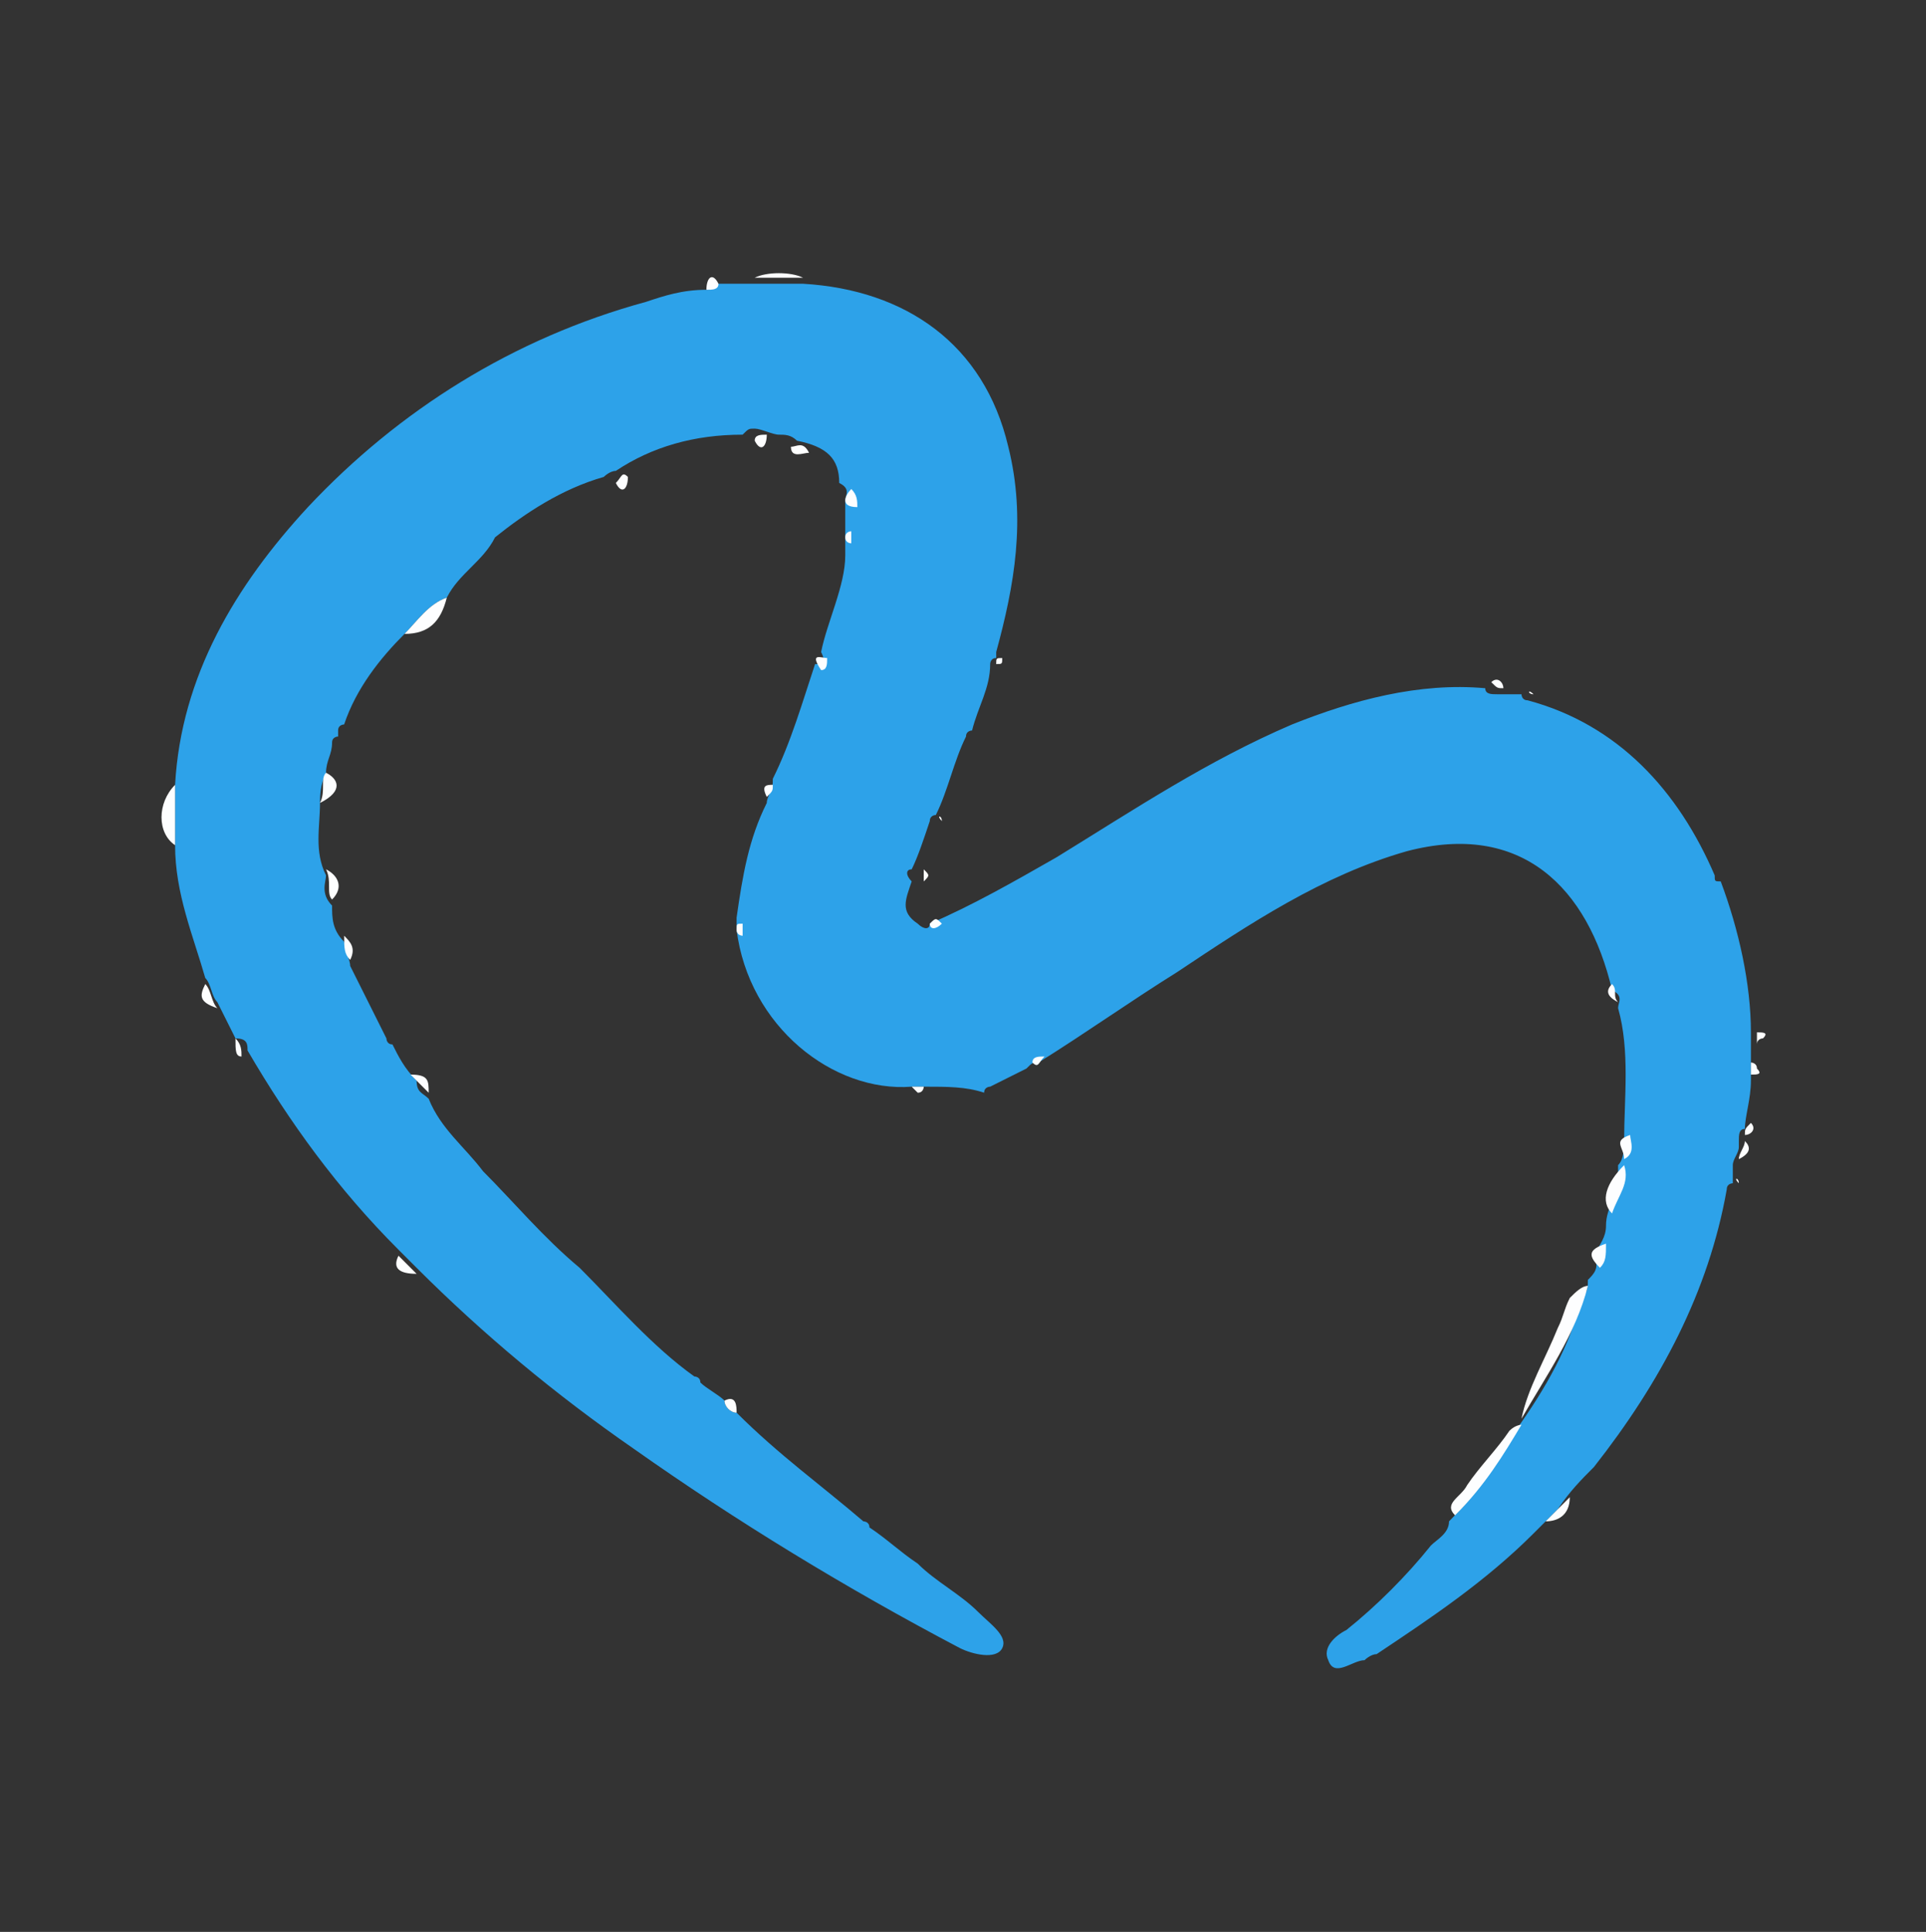 <?xml version="1.0" encoding="utf-8"?>
<!-- Generator: Adobe Illustrator 27.2.0, SVG Export Plug-In . SVG Version: 6.00 Build 0)  -->
<svg version="1.1" id="Layer_1" xmlns="http://www.w3.org/2000/svg" xmlns:xlink="http://www.w3.org/1999/xlink" x="0px" y="0px"
	 viewBox="0 0 31.9 32" style="enable-background:new 0 0 31.9 32;" xml:space="preserve">
<rect x="0" y="0" width="31.9" height="32" fill="#333333" stroke="none"/>
<style type="text/css">
	.st0{fill:#2DA2E9;}
	.st1{fill:#FDFEFF;}
</style>
<g>
	<path class="st0" d="M15.2,25.9c0.3,0.3,0.7,0.5,1,0.8c0.2,0.2,0.5,0.4,0.4,0.6c-0.1,0.2-0.5,0.1-0.7,0c-1.9-1-3.7-2.1-5.4-3.3
		c-1.3-0.9-2.5-1.9-3.6-3c-0.1-0.1-0.2-0.2-0.3-0.3c-1-1-1.8-2.1-2.5-3.3c0-0.1,0-0.2-0.2-0.2c-0.1-0.2-0.2-0.4-0.3-0.6
		c-0.1-0.1-0.1-0.3-0.2-0.4c-0.2-0.7-0.5-1.4-0.5-2.2c0-0.3,0-0.7,0-1c0.1-1.8,1-3.3,2.2-4.6C6.6,6.8,8.5,5.6,10.7,5
		c0.3-0.1,0.6-0.2,1-0.2c0.1,0,0.1,0,0.2-0.1c0.2,0,0.4,0,0.6,0c0.3,0,0.6,0,0.8,0c1.7,0.1,3,1,3.4,2.7c0.3,1.2,0.1,2.3-0.2,3.4
		c0,0,0,0.1,0,0.1c-0.1,0-0.1,0.1-0.1,0.1c0,0.4-0.2,0.7-0.3,1.1c0,0-0.1,0-0.1,0.1c-0.2,0.4-0.3,0.9-0.5,1.3c0,0-0.1,0-0.1,0.1
		c-0.1,0.3-0.2,0.6-0.3,0.8c-0.1,0-0.1,0.1,0,0.2c-0.1,0.3-0.2,0.5,0.1,0.7c0.1,0.1,0.2,0.1,0.2,0c0.7-0.3,1.4-0.7,2.1-1.1
		c1.3-0.8,2.5-1.6,3.9-2.2c1-0.4,2.1-0.7,3.2-0.6c0,0.1,0.1,0.1,0.2,0.1c0.1,0,0.3,0,0.4,0c0,0,0,0.1,0.1,0.1
		c1.5,0.4,2.5,1.5,3.1,2.9c0,0.1,0,0.1,0.1,0.1c0.3,0.8,0.5,1.7,0.5,2.5c0,0.1,0,0.2,0,0.2c0,0.1,0,0.3,0,0.4c0,0.1,0,0.1,0,0.2
		c0,0.3-0.1,0.6-0.1,0.8c-0.1,0-0.1,0.1-0.1,0.2c0,0,0,0.1,0,0.1c0,0.1-0.1,0.2-0.1,0.3c0,0.1,0,0.2,0,0.3c0,0-0.1,0-0.1,0.1
		c-0.3,1.7-1.1,3.2-2.2,4.6c-0.2,0.2-0.4,0.4-0.6,0.7c-0.1,0.1-0.3,0.3-0.4,0.4c-0.8,0.8-1.7,1.4-2.6,2c-0.1,0-0.2,0.1-0.2,0.1
		c-0.2,0-0.5,0.3-0.6,0c-0.1-0.2,0.1-0.4,0.3-0.5c0.5-0.4,1-0.9,1.4-1.4c0.1-0.1,0.3-0.2,0.3-0.4c0.4-0.4,0.8-0.9,1.1-1.5
		c0,0,0,0,0,0c0.5-0.7,0.9-1.4,1.1-2.2c0.1-0.1,0.1-0.2,0.1-0.3c0.1-0.1,0.2-0.2,0.1-0.4c0.1-0.2,0.2-0.3,0.2-0.5
		c0-0.3,0.2-0.5,0.2-0.8c0-0.1,0-0.1,0-0.2c0.1-0.1,0.1-0.3,0.1-0.4c0-0.7,0.1-1.5-0.1-2.2c0-0.1,0.1-0.2-0.1-0.3
		c-0.4-1.7-1.5-2.8-3.4-2.3c-1.4,0.4-2.6,1.2-3.8,2c-0.8,0.5-1.5,1-2.3,1.5c-0.1,0-0.1,0-0.2,0.1c-0.2,0.1-0.4,0.2-0.6,0.3
		c0,0-0.1,0-0.1,0.1C16,18,15.7,18,15.3,18c-0.1,0-0.1,0-0.2,0c-1.3,0.1-2.7-1-2.9-2.6c0-0.1,0-0.1,0-0.2c0.1-0.7,0.2-1.3,0.5-1.9
		c0-0.1,0.1-0.2,0-0.2c0.1,0,0.1-0.1,0.1-0.2c0.3-0.6,0.5-1.3,0.7-1.9c0.1,0,0.2,0,0.1-0.2c0.1-0.5,0.4-1.1,0.4-1.6
		c0-0.1,0-0.2,0-0.3c0-0.1,0-0.1,0-0.2c0-0.1,0-0.3,0-0.4c0-0.1,0.1-0.2-0.1-0.3c0-0.4-0.2-0.6-0.7-0.7c-0.1-0.1-0.2-0.1-0.3-0.1
		c-0.1,0-0.3-0.1-0.4-0.1c-0.1,0-0.1,0-0.2,0.1c-0.8,0-1.5,0.2-2.1,0.6c-0.1,0-0.2,0.1-0.2,0.1c-0.7,0.2-1.3,0.6-1.8,1
		C8,9.3,7.6,9.5,7.4,9.9c-0.3,0.1-0.5,0.4-0.7,0.6c-0.4,0.4-0.8,0.9-1,1.5c0,0-0.1,0-0.1,0.1c0,0,0,0,0,0.1c0,0-0.1,0-0.1,0.1
		c0,0.2-0.1,0.3-0.1,0.5c-0.1,0.2-0.1,0.4-0.1,0.5c0,0.4-0.1,0.8,0.1,1.2c0,0.1-0.1,0.3,0.1,0.5c0,0.2,0,0.4,0.2,0.6
		c0,0.1,0.1,0.3,0.1,0.4c0.2,0.4,0.4,0.8,0.6,1.2c0,0,0,0.1,0.1,0.1c0.1,0.2,0.2,0.4,0.4,0.6c0,0.2,0.1,0.2,0.2,0.3
		c0.2,0.5,0.6,0.8,0.9,1.2C8.5,19.9,9,20.5,9.6,21c0.6,0.6,1.2,1.3,1.9,1.8c0,0,0.1,0,0.1,0.1c0.1,0.1,0.3,0.2,0.4,0.3
		c0,0.1,0.1,0.2,0.2,0.2c0.7,0.7,1.4,1.2,2.1,1.8c0,0,0.1,0,0.1,0.1C14.7,25.5,14.9,25.7,15.2,25.9C15.2,25.9,15.2,25.9,15.2,25.9z"
		/>
	<path class="st1" d="M26.3,21.3c-0.2,0.8-0.7,1.5-1.1,2.2c0.1-0.5,0.4-1,0.6-1.5c0.1-0.2,0.1-0.3,0.2-0.5
		C26.1,21.4,26.2,21.3,26.3,21.3z"/>
	<path class="st1" d="M25.2,23.6c-0.3,0.5-0.6,1-1.1,1.5c-0.2-0.2,0.1-0.3,0.2-0.5c0.2-0.3,0.5-0.6,0.7-0.9
		C25.1,23.6,25.2,23.6,25.2,23.6z"/>
	<path class="st1" d="M2.9,13c0,0.3,0,0.7,0,1C2.6,13.8,2.6,13.3,2.9,13z"/>
	<path class="st1" d="M6.7,10.5c0.2-0.2,0.4-0.5,0.7-0.6C7.3,10.3,7.1,10.5,6.7,10.5z"/>
	<path class="st1" d="M26.9,19.3c0.1,0.3-0.1,0.5-0.2,0.8C26.5,19.9,26.6,19.6,26.9,19.3z"/>
	<path class="st1" d="M13.3,4.6c-0.3,0-0.6,0-0.8,0C12.7,4.5,13.1,4.5,13.3,4.6z"/>
	<path class="st1" d="M5.3,13.3c0.1-0.2,0-0.4,0.1-0.5C5.6,12.9,5.7,13.1,5.3,13.3z"/>
	<path class="st1" d="M5.5,14.9c-0.1-0.1,0-0.3-0.1-0.5C5.6,14.5,5.7,14.7,5.5,14.9z"/>
	<path class="st1" d="M25.6,25.2c0.1-0.1,0.3-0.3,0.4-0.4C26,25.1,25.8,25.2,25.6,25.2z"/>
	<path class="st1" d="M26.6,20.6c0,0.2,0,0.3-0.1,0.4C26.3,20.8,26.3,20.7,26.6,20.6z"/>
	<path class="st1" d="M3.4,16.3c0.1,0.1,0.1,0.3,0.2,0.4C3.3,16.6,3.3,16.5,3.4,16.3z"/>
	<path class="st1" d="M5.8,15.9c-0.1-0.1-0.1-0.2-0.1-0.4C5.8,15.6,5.9,15.7,5.8,15.9z"/>
	<path class="st1" d="M6.6,20.8c0.1,0.1,0.2,0.2,0.3,0.3C6.6,21.1,6.5,21,6.6,20.8z"/>
	<path class="st1" d="M27,18.8c0,0.1,0.1,0.3-0.1,0.4C26.9,19,26.7,18.9,27,18.8z"/>
	<path class="st1" d="M13.1,7.4c0.1,0,0.2-0.1,0.3,0.1C13.3,7.5,13.1,7.6,13.1,7.4z"/>
	<path class="st1" d="M10.2,8c0.1-0.1,0.1-0.2,0.2-0.1C10.4,8.1,10.3,8.2,10.2,8z"/>
	<path class="st1" d="M7.1,18.1C7,18,6.9,17.9,6.8,17.8C7.1,17.8,7.1,17.9,7.1,18.1z"/>
	<path class="st1" d="M26.7,16.3c0.1,0.1,0,0.2,0.1,0.3C26.6,16.5,26.6,16.4,26.7,16.3z"/>
	<path class="st1" d="M14.1,8.1c0.1,0.1,0.1,0.2,0.1,0.3C13.9,8.4,14,8.2,14.1,8.1z"/>
	<path class="st1" d="M12.2,23.4c-0.1,0-0.2-0.1-0.2-0.2C12.2,23.1,12.2,23.3,12.2,23.4z"/>
	<path class="st1" d="M13.7,10.9c0,0.1,0,0.2-0.1,0.2C13.4,10.8,13.6,10.9,13.7,10.9z"/>
	<path class="st1" d="M28.8,19.2c0-0.1,0.1-0.2,0.1-0.3C29,19,29,19.1,28.8,19.2z"/>
	<path class="st1" d="M29.1,17.3c0-0.1,0-0.2,0-0.2c0.1,0,0.2,0,0.1,0.1C29.2,17.2,29.1,17.2,29.1,17.3z"/>
	<path class="st1" d="M15.6,15.3c-0.1,0.1-0.2,0.1-0.2,0C15.5,15.2,15.5,15.2,15.6,15.3z"/>
	<path class="st1" d="M3.9,17.2C4,17.3,4,17.4,4,17.5C3.9,17.5,3.9,17.4,3.9,17.2z"/>
	<path class="st1" d="M12.3,15.3c0,0.1,0,0.1,0,0.2c0,0-0.1,0-0.1-0.1C12.2,15.3,12.2,15.3,12.3,15.3z"/>
	<path class="st1" d="M15.3,14.6c0-0.1,0-0.1,0-0.2C15.4,14.5,15.4,14.5,15.3,14.6z"/>
	<path class="st1" d="M17.1,17.6c0-0.1,0.1-0.1,0.2-0.1C17.2,17.6,17.2,17.7,17.1,17.6z"/>
	<path class="st1" d="M29,17.8c0-0.1,0-0.1,0-0.2c0,0,0.1,0,0.1,0.1C29.2,17.8,29.1,17.8,29,17.8z"/>
	<path class="st1" d="M12.8,13c0,0.1,0,0.1-0.1,0.2C12.6,13,12.7,13,12.8,13z"/>
	<path class="st1" d="M15.1,18c0.1,0,0.1,0,0.2,0c0,0,0,0.1-0.1,0.1C15.2,18.1,15.2,18.1,15.1,18z"/>
	<path class="st1" d="M28.9,18.8c0-0.1,0-0.1,0.1-0.2C29.1,18.7,29,18.8,28.9,18.8z"/>
	<path class="st1" d="M24.9,11.4c-0.1,0-0.1,0-0.2-0.1C24.8,11.2,24.9,11.3,24.9,11.4z"/>
	<path class="st1" d="M16.5,11c0-0.1,0-0.1,0.1-0.1C16.6,11,16.6,11,16.5,11z"/>
	<path class="st1" d="M14.1,8.8c0,0.1,0,0.1,0,0.2c0,0-0.1,0-0.1-0.1C14,8.8,14.1,8.8,14.1,8.8z"/>
	<path class="st1" d="M12.5,7.3c0-0.1,0.1-0.1,0.2-0.1C12.7,7.4,12.6,7.5,12.5,7.3z"/>
	<path class="st1" d="M11.9,4.7c0,0.1-0.1,0.1-0.2,0.1C11.7,4.6,11.8,4.5,11.9,4.7z"/>
	<path class="st1" d="M28.5,14.5C28.5,14.5,28.4,14.5,28.5,14.5C28.5,14.4,28.5,14.5,28.5,14.5z"/>
	<path class="st1" d="M6.5,17.2C6.4,17.2,6.4,17.1,6.5,17.2C6.4,17.1,6.4,17.2,6.5,17.2z"/>
	<path class="st1" d="M15.6,13.6C15.5,13.5,15.6,13.5,15.6,13.6C15.6,13.5,15.6,13.5,15.6,13.6z"/>
	<path class="st1" d="M16.4,17.9C16.4,17.8,16.4,17.8,16.4,17.9C16.4,17.8,16.4,17.8,16.4,17.9z"/>
	<path class="st1" d="M5.6,12.3C5.6,12.2,5.6,12.2,5.6,12.3C5.6,12.2,5.6,12.2,5.6,12.3z"/>
	<path class="st1" d="M16.1,12.2C16.1,12.1,16.1,12.1,16.1,12.2C16.1,12.1,16.1,12.2,16.1,12.2z"/>
	<path class="st1" d="M5.6,12.1C5.6,12.1,5.7,12,5.6,12.1C5.7,12.1,5.7,12.1,5.6,12.1z"/>
	<path class="st1" d="M28.8,19.6C28.7,19.5,28.8,19.5,28.8,19.6C28.8,19.5,28.8,19.5,28.8,19.6z"/>
	<path class="st1" d="M25.4,11.5C25.3,11.5,25.3,11.5,25.4,11.5C25.3,11.4,25.3,11.5,25.4,11.5z"/>
	<path class="st1" d="M11.6,22.9C11.6,22.9,11.6,22.9,11.6,22.9C11.6,22.9,11.6,22.9,11.6,22.9z"/>
	<path class="st1" d="M14.5,25.3C14.4,25.3,14.4,25.3,14.5,25.3C14.4,25.3,14.4,25.3,14.5,25.3z"/>
	<path class="st1" d="M15.2,25.9C15.2,25.9,15.2,25.9,15.2,25.9C15.2,25.9,15.2,25.9,15.2,25.9z"/>
</g>
</svg>
